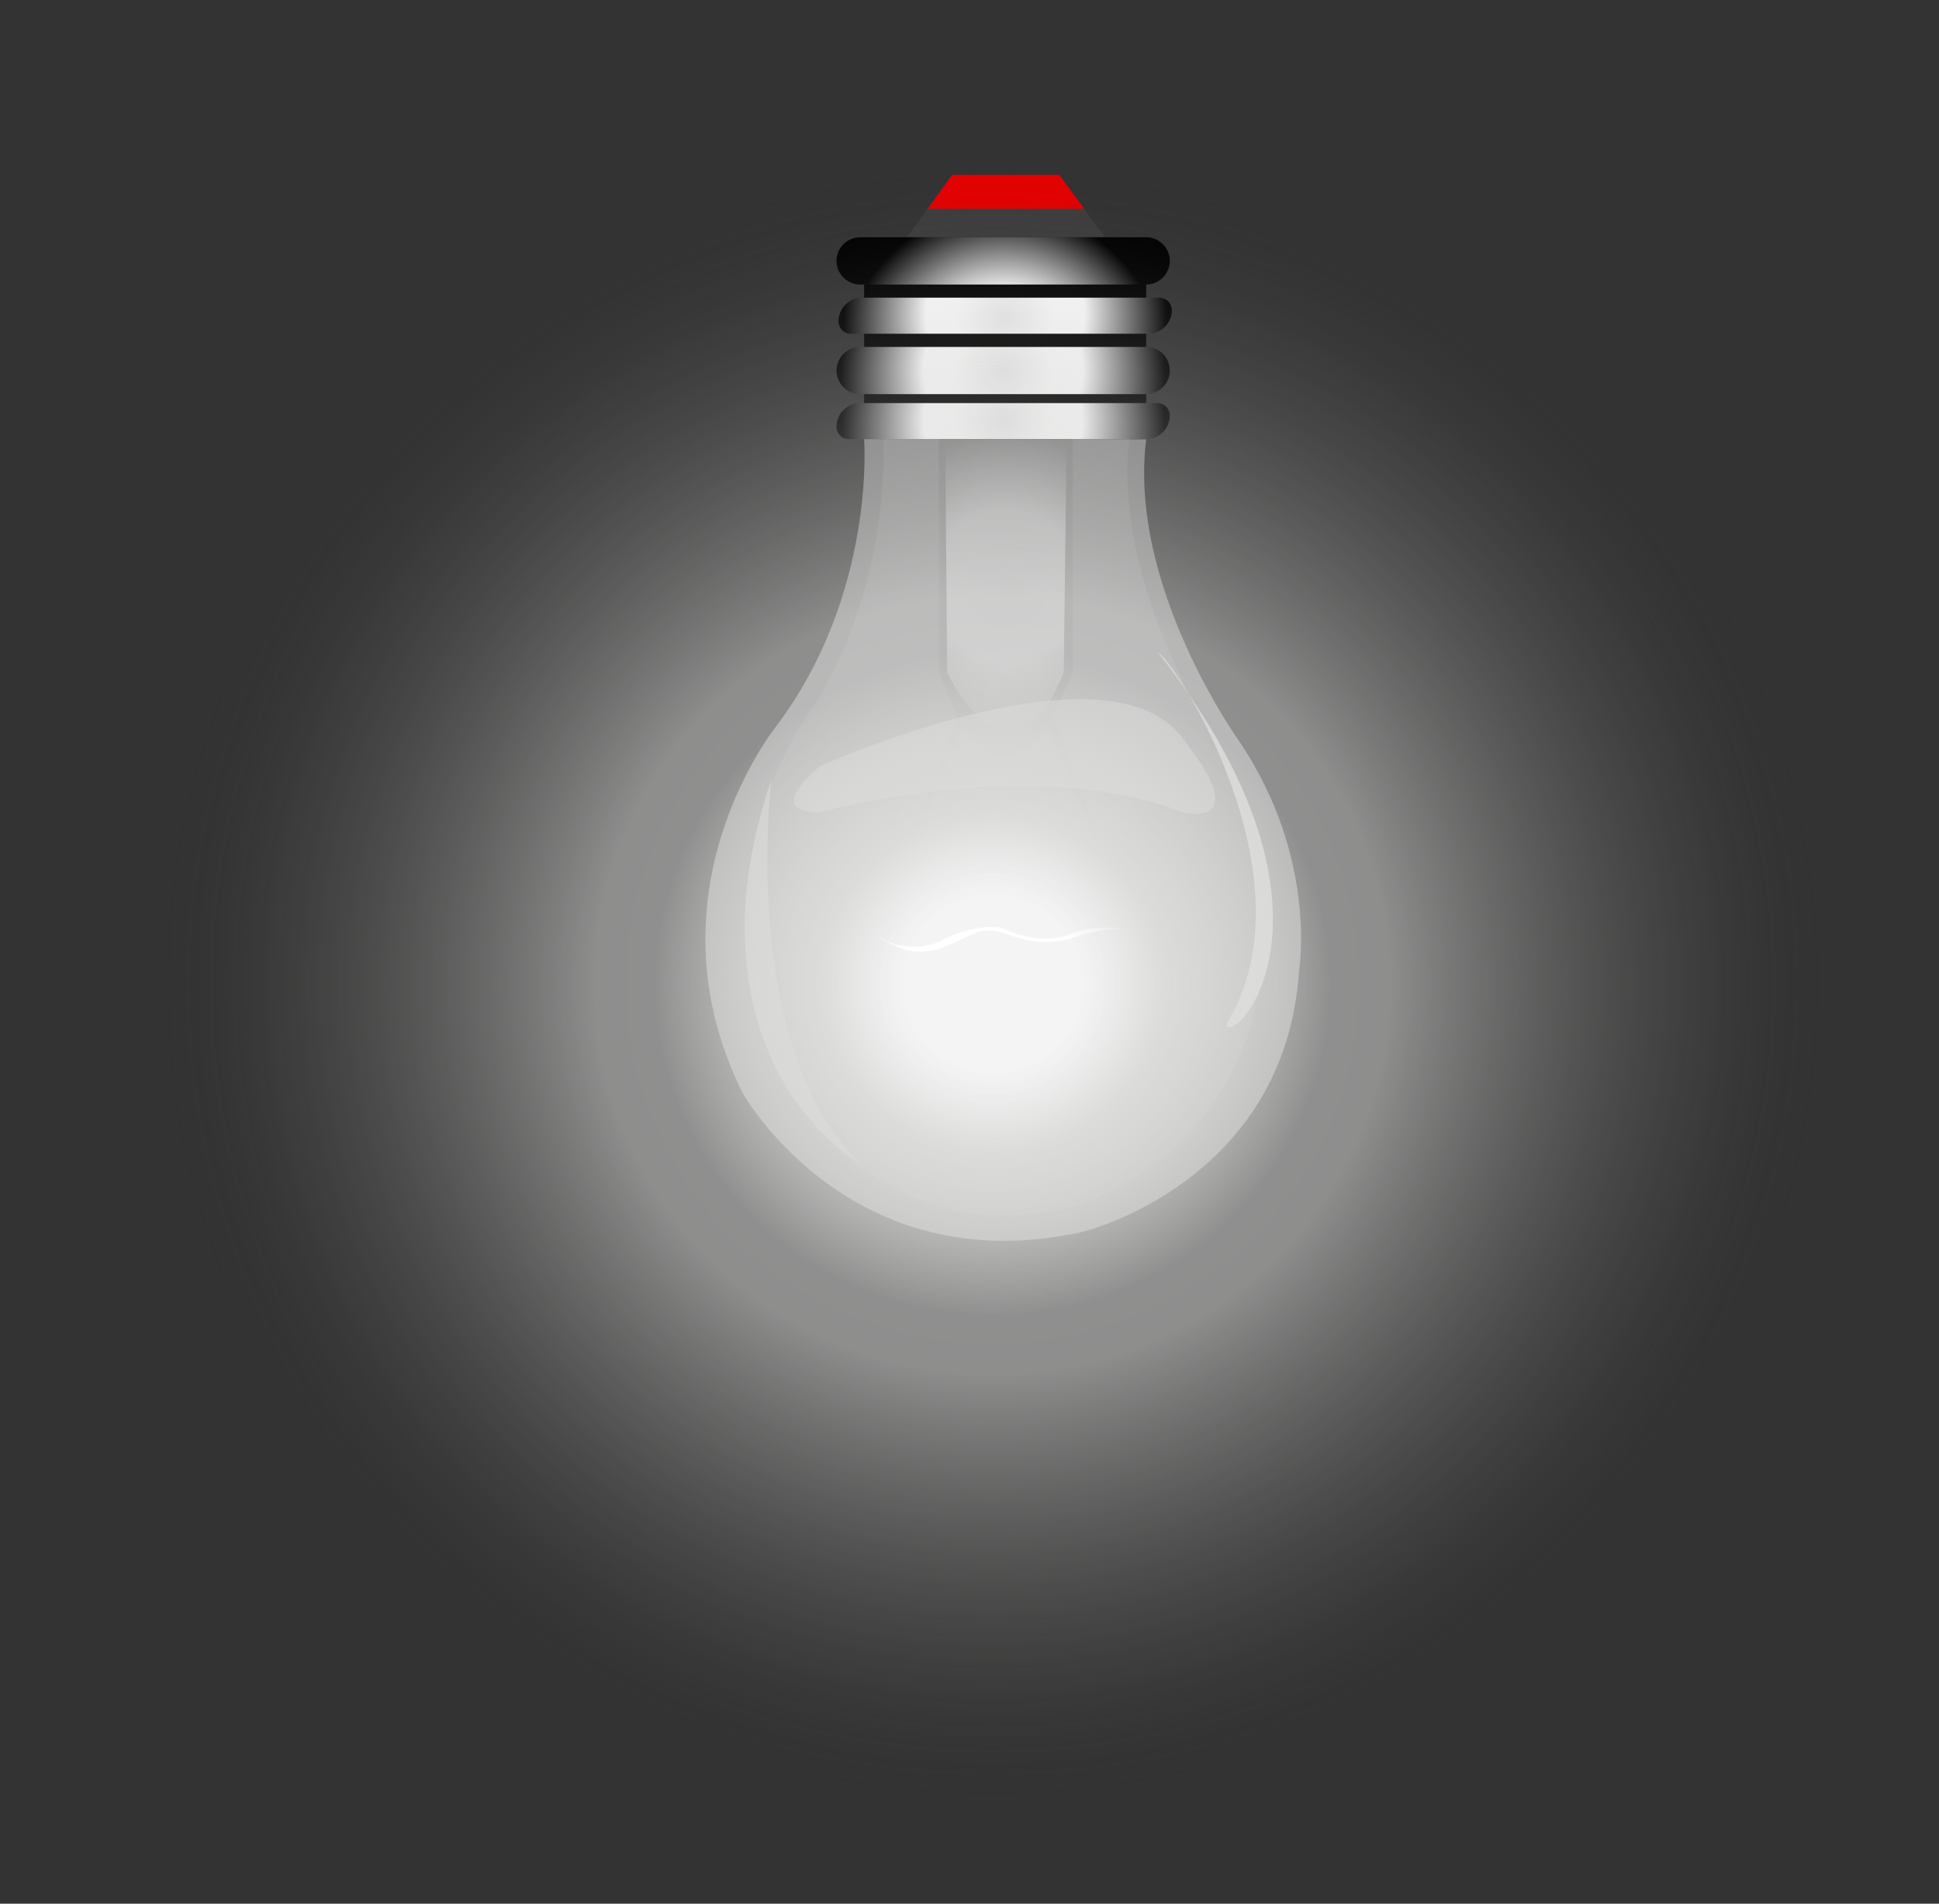 <?xml version="1.0" encoding="utf-8"?>
<!-- Generator: Adobe Illustrator 22.0.1, SVG Export Plug-In . SVG Version: 6.00 Build 0)  -->
<svg version="1.1" id="Слой_2_1_" xmlns="http://www.w3.org/2000/svg" xmlns:xlink="http://www.w3.org/1999/xlink" x="0px"
	 y="0px" viewBox="0 0 870.2 854.4" style="enable-background:new 0 0 870.2 854.4;" xml:space="preserve">
<rect x="0" y="0" width="870.2" height="854.4" fill="#333333" stroke="none"/>
<style type="text/css">
	.str0{fill:#565656;}
	.str1{fill:url(#SVGID_1_);}
	.str2{fill:#3D3D3D;}
	.str3{fill:url(#SVGID_2_);}
	.str4{fill:url(#SVGID_3_);}
	.str5{fill:url(#SVGID_4_);}
	.str6{fill:url(#SVGID_5_);}
	.str7{fill:#E50000;}
	.str8{fill:#C1C1C1;}
	.str9{opacity:0.57;}
	.str10{opacity:0.57;fill:#959595;enable-background:new    ;}
	.str11{fill:#FFFFFF;}
	.str12{opacity:0.61;fill:#C1C1C1;enable-background:new    ;}
	.str13{opacity:0.57;fill:#C1C1C1;enable-background:new    ;}
	.str14{fill:url(#SVGID_6_);}
</style>
<path class="st0" d="M421.4,106.5v194.7c0,0,26.6,86.1,60.1,0V106.5H421.4z"/>
<polygon class="st0" points="429.7,320.6 393.3,419.6 432.3,325.1 "/>
<polygon class="st0" points="472,318.8 508.5,417.9 469.4,323.3 "/>
<radialGradient id="SVGID_1_" cx="451.469" cy="0.6" r="68.538" gradientTransform="matrix(1 0 0 1 0 262.254)" gradientUnits="userSpaceOnUse">
	<stop  offset="0" style="stop-color:#EEEEEE"/>
	<stop  offset="0.303" style="stop-color:#FFFFFF"/>
	<stop  offset="0.492" style="stop-color:#FFFFFF"/>
	<stop  offset="1" style="stop-color:#000000"/>
</radialGradient>
<path class="str1" d="M424.2,197.1l0.9,104.7c0,0,28.2,60.1,52.3,0l1.3-104.7H424.2z"/>
<polygon class="str2" points="475.4,78.5 427.3,78.5 407,106.5 495.9,106.5 "/>
<path class="st0" d="M502.4,106.5H399.8c-6.6,0-12,5.4-12,12V185c0,6.6,5.4,12,12,12h102.6c6.6,0,12-5.4,12-12v-66.5
	C514.4,111.9,509,106.5,502.4,106.5z"/>
<radialGradient id="SVGID_2_" cx="450.219" cy="-73.226" r="72.491" gradientTransform="matrix(1 0 0 1 0 262.254)" gradientUnits="userSpaceOnUse">
	<stop  offset="0" style="stop-color:#EEEEEE"/>
	<stop  offset="0.303" style="stop-color:#FFFFFF"/>
	<stop  offset="0.492" style="stop-color:#FFFFFF"/>
	<stop  offset="1" style="stop-color:#000000"/>
</radialGradient>
<path class="str3" d="M519.4,180.9H386c-5.8,0-10.6,4.8-10.6,10.6l0,0c0,3.1,2.5,5.6,5.6,5.6h133.4c5.8,0,10.6-4.8,10.6-10.6l0,0
	C525,183.4,522.5,180.9,519.4,180.9z"/>
<radialGradient id="SVGID_3_" cx="451.119" cy="-120.479" r="72.458" gradientTransform="matrix(1 0 0 1 0 262.254)" gradientUnits="userSpaceOnUse">
	<stop  offset="0" style="stop-color:#EEEEEE"/>
	<stop  offset="0.303" style="stop-color:#FFFFFF"/>
	<stop  offset="0.492" style="stop-color:#FFFFFF"/>
	<stop  offset="1" style="stop-color:#000000"/>
</radialGradient>
<path class="str4" d="M520.3,133.6H386.9c-5.8,0-10.6,4.8-10.6,10.6l0,0c0,3.1,2.5,5.6,5.6,5.6h133.4c5.8,0,10.6-4.8,10.6-10.6l0,0
	C525.9,136.1,523.4,133.6,520.3,133.6z"/>
<radialGradient id="SVGID_4_" cx="450.219" cy="-95.906" r="72.789" gradientTransform="matrix(1 0 0 1 0 262.254)" gradientUnits="userSpaceOnUse">
	<stop  offset="0" style="stop-color:#EEEEEE"/>
	<stop  offset="0.303" style="stop-color:#FFFFFF"/>
	<stop  offset="0.492" style="stop-color:#FFFFFF"/>
	<stop  offset="1" style="stop-color:#000000"/>
</radialGradient>
<path class="str5" d="M514.4,155.7H386c-5.8,0-10.6,4.8-10.6,10.6l0,0c0,5.8,4.8,10.6,10.6,10.6h128.4c5.8,0,10.6-4.8,10.6-10.6l0,0
	C525,160.5,520.3,155.7,514.4,155.7z"/>
<radialGradient id="SVGID_5_" cx="450.219" cy="-145.048" r="72.79" gradientTransform="matrix(1 0 0 1 0 262.254)" gradientUnits="userSpaceOnUse">
	<stop  offset="0" style="stop-color:#EEEEEE"/>
	<stop  offset="0.303" style="stop-color:#FFFFFF"/>
	<stop  offset="0.492" style="stop-color:#FFFFFF"/>
	<stop  offset="1" style="stop-color:#000000"/>
</radialGradient>
<path class="str5" d="M514.4,106.5H386c-5.8,0-10.6,4.8-10.6,10.6l0,0c0,5.8,4.8,10.6,10.6,10.6h128.4c5.8,0,10.6-4.8,10.6-10.6l0,0
	C525,111.3,520.3,106.5,514.4,106.5z"/>
<polygon class="str7" points="416.3,93.7 486.6,93.7 475.4,78.5 427.3,78.5 "/>
<path class="str8" d="M310,269.9"/>
<g class="str9">
	<g>
		<path class="str8" d="M387.8,197.1c0,0,5.4,69.3-39.4,128.8c0,0-60.1,74.3-15.1,164.7c0,0,48.1,85.8,152.8,62.2
			c0,0,90.8-22.1,96.9-117.3c0,0,8.5-50.3-26.7-102.6c0,0-50.2-69.5-41.9-135.7L387.8,197.1z"/>
	</g>
</g>
<path class="str10" d="M396.3,197.1c0,0,4.7,67.1-34.4,124.7c0,0-52.4,72-13.2,159.5c0,0,41.9,83.1,133.4,60.2
	c0,0,79.2-21.4,84.6-113.6c0,0,7.4-48.7-23.3-99.4c0,0-43.9-67.3-36.6-131.4L396.3,197.1z"/>
<path class="str11" d="M393.3,419.6c0,0,13.3,11.9,29.4,5.8c16.1-6.1,16.6-11,31.8-5.3c15.3,5.7,27.3,0.7,27.3,0.7s15.3-5.9,26.7-2.9
	c0,0-12.6-4.5-29.7,1.8c0,0-11.3,5.3-29.4-3.3c0,0-11.6-2.6-28.4,6.4C421,422.7,408.6,429.4,393.3,419.6z"/>
<path class="str12" d="M386.9,522.8c0,0-82.9-45.9-40.7-173.3C346.2,349.4,331.3,471.6,386.9,522.8z"/>
<path class="str8" d="M550.5,459.4c0.7,12.5,62.6-47.5-30.8-166.6C526.8,295.9,590.5,394.3,550.5,459.4z"/>
<path class="str13" d="M368.2,364.5c0,0,94.5-26.4,162.4,0c0,0,33.9,9-0.9-34.4c-34.8-43.4-161.5,13.7-161.5,13.7
	S341.4,364.9,368.2,364.5z"/>
<radialGradient id="SVGID_6_" cx="327.031" cy="494.3" r="456.042" gradientTransform="matrix(0.824 0 0 -0.809 175.9 841.426)" gradientUnits="userSpaceOnUse">
	<stop  offset="0.108" style="stop-color:#FFFFFF;stop-opacity:0.9"/>
	<stop  offset="0.203" style="stop-color:#DCDCDB"/>
	<stop  offset="0.403" style="stop-color:#EDEDEC;stop-opacity:0.5"/>
	<stop  offset="0.473" style="stop-color:#E9E9E8;stop-opacity:0.5"/>
	<stop  offset="0.86" style="stop-color:#868684;stop-opacity:0.1"/>
	<stop  offset="1" style="stop-color:#1D1D1B;stop-opacity:0"/>
</radialGradient>
<ellipse class="str14" cx="435.1" cy="427.2" rx="435.1" ry="427.2"/>
</svg>
